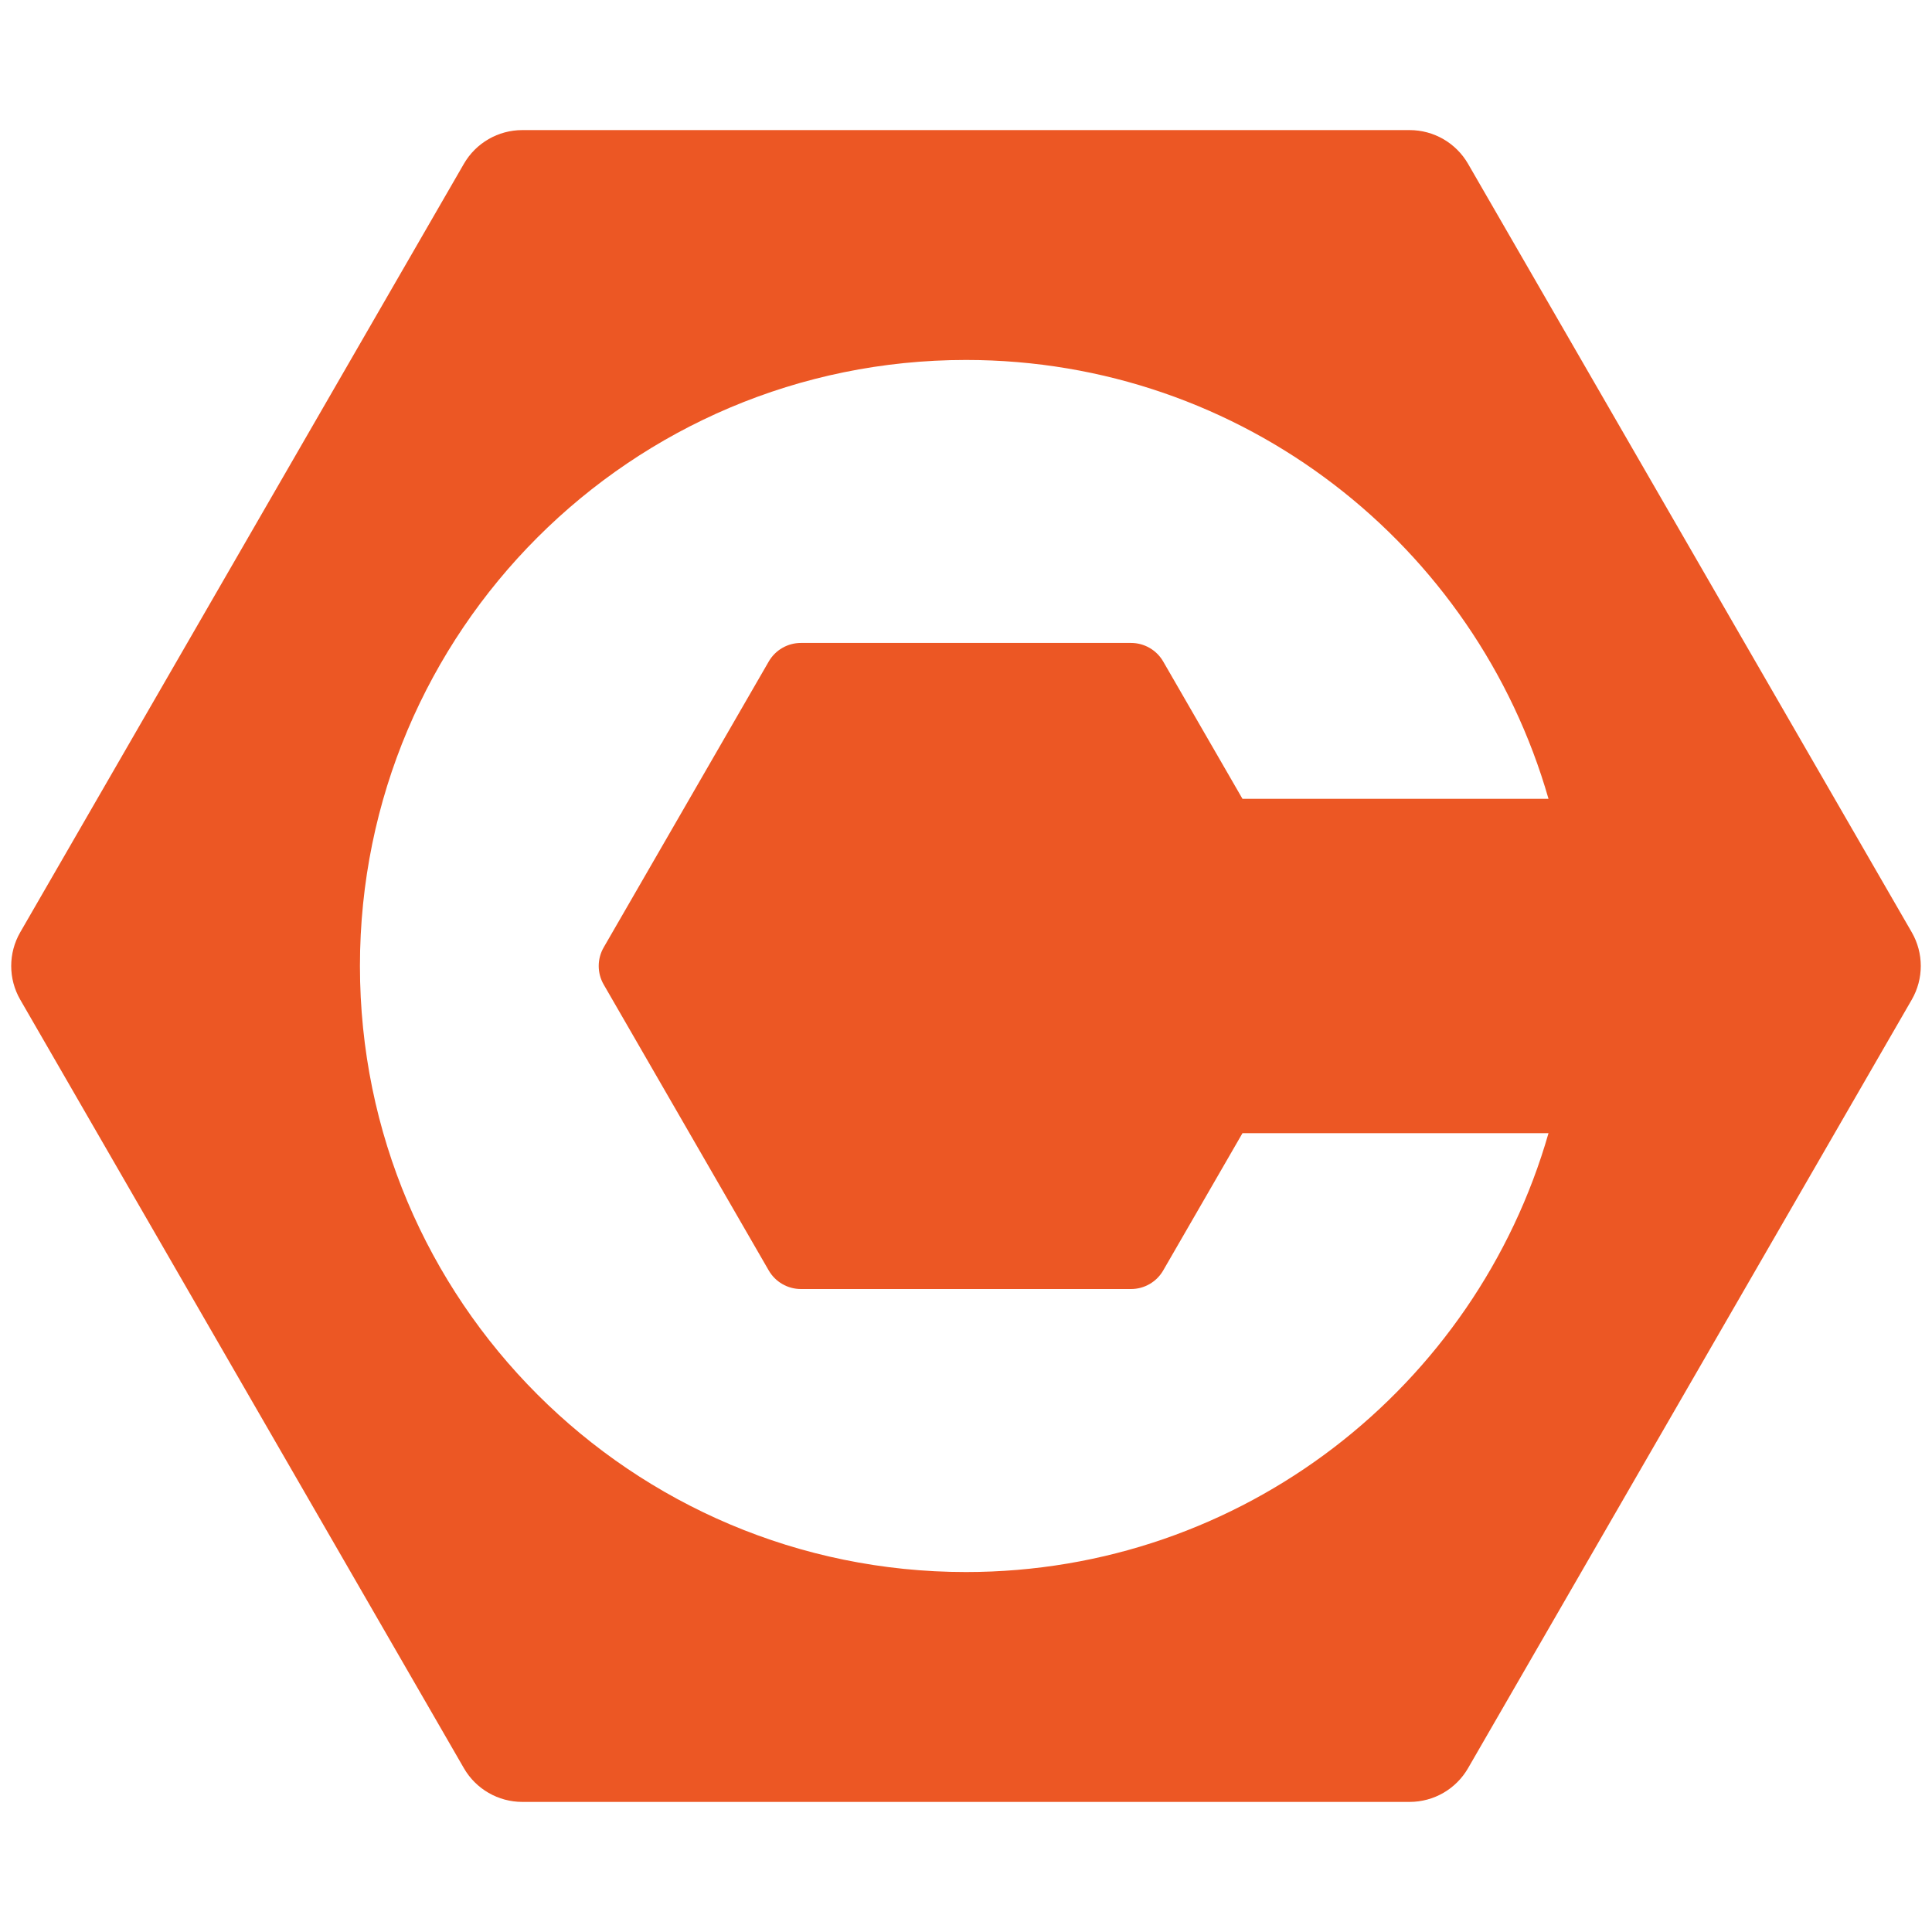 <?xml version="1.0" encoding="UTF-8" standalone="no"?>
<!DOCTYPE svg PUBLIC "-//W3C//DTD SVG 1.1//EN" "http://www.w3.org/Graphics/SVG/1.1/DTD/svg11.dtd">
<svg width="100%" height="100%" viewBox="0 0 400 400" version="1.1" xmlns="http://www.w3.org/2000/svg" xmlns:xlink="http://www.w3.org/1999/xlink" xml:space="preserve" xmlns:serif="http://www.serif.com/" style="fill-rule:evenodd;clip-rule:evenodd;stroke-linejoin:round;stroke-miterlimit:1.414;">
    <g transform="matrix(1,0,0,1,2.322,26.934)">
        <path d="M393.484,166.079L301.621,6.979C299.125,2.661 294.518,0 289.529,0L105.813,0C100.825,0 96.216,2.661 93.722,6.979L1.87,166.079C-0.624,170.4 -0.624,175.721 1.87,180.04L93.722,339.15C96.216,343.471 100.826,346.132 105.813,346.132L289.529,346.132C294.517,346.132 299.129,343.471 301.621,339.152L393.484,180.042C395.98,175.721 395.98,170.399 393.484,166.079ZM197.672,298.539C128.374,298.539 72.2,242.36 72.2,173.064C72.2,103.76 128.374,47.592 197.672,47.592C254.959,47.592 303.25,85.995 318.28,138.455L254.92,138.455L238.508,110.026C237.133,107.646 234.594,106.18 231.847,106.18L163.498,106.18C160.751,106.18 158.212,107.646 156.837,110.026L122.667,169.216C121.293,171.596 121.293,174.528 122.667,176.907L156.837,236.099C158.212,238.479 160.751,239.946 163.498,239.946L231.847,239.946C234.594,239.946 237.133,238.479 238.506,236.099L254.92,207.679L318.28,207.679C303.246,260.133 254.957,298.539 197.672,298.539Z" style="fill:rgb(236,87,36);fill-rule:nonzero;"/>
    </g>
</svg>
